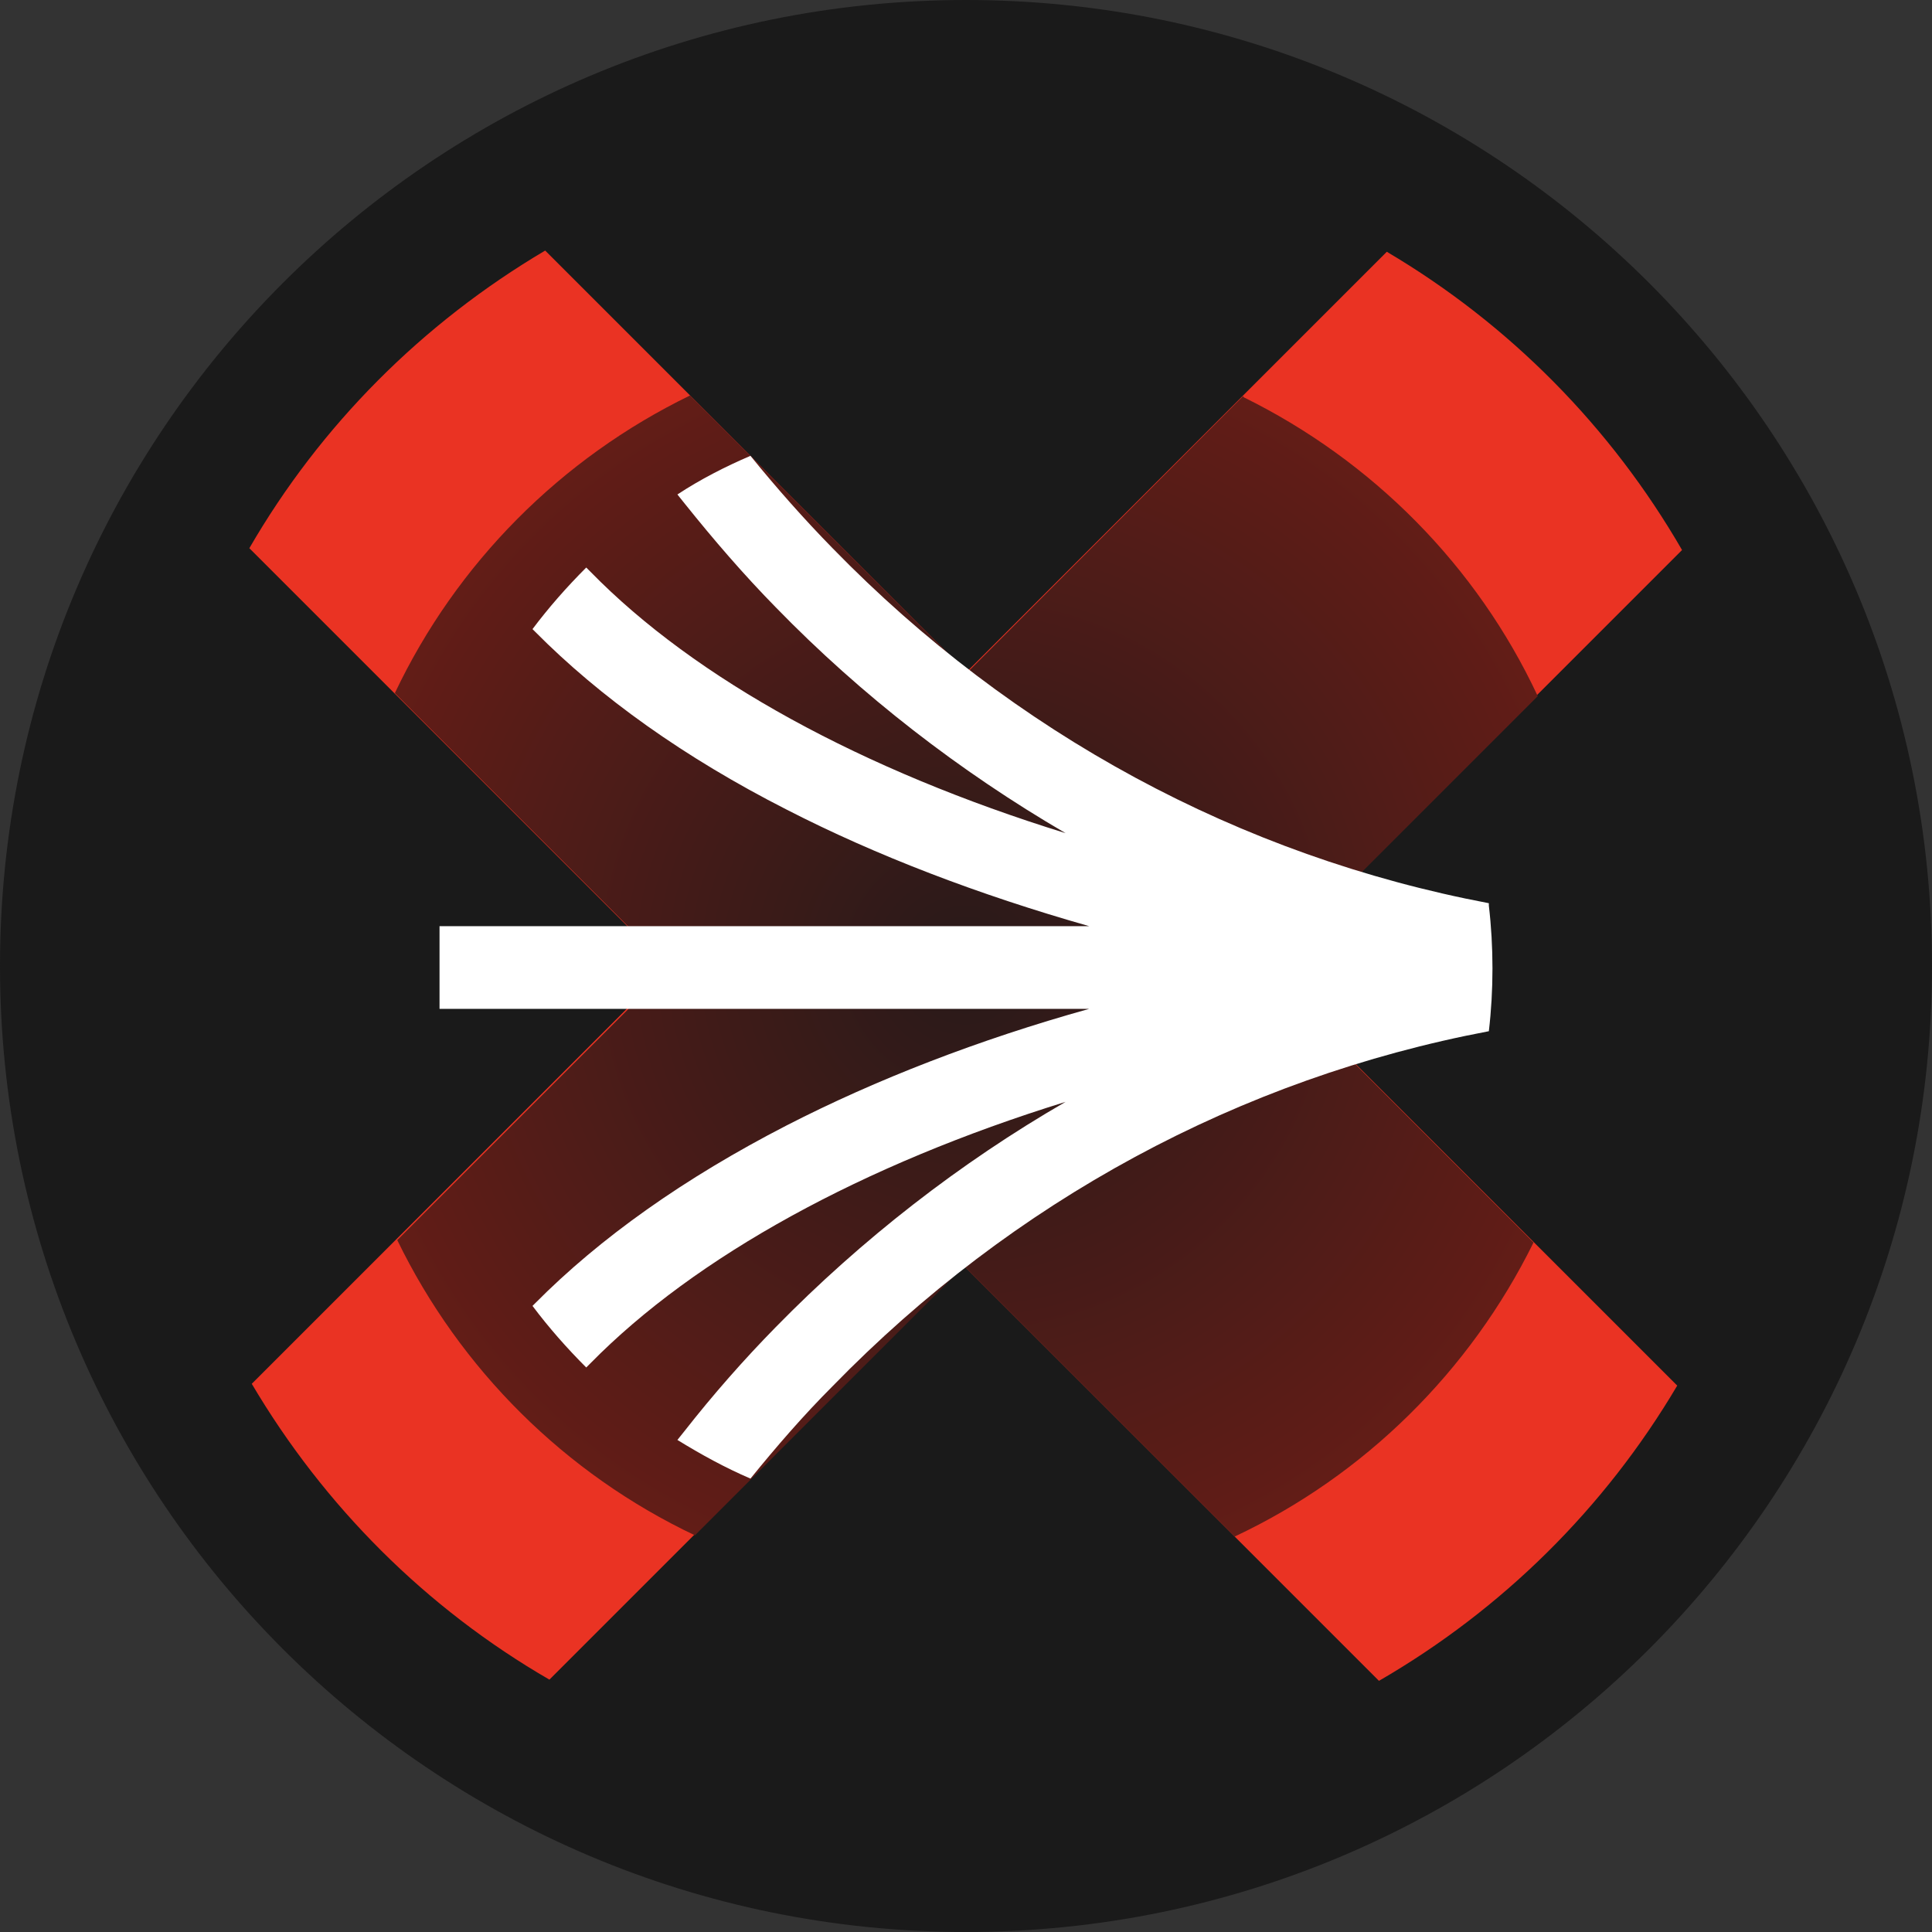 <svg width="32" height="32" viewBox="0 0 32 32" fill="none" xmlns="http://www.w3.org/2000/svg">
<rect x="0" y="0" width="32" height="32" fill="#333333" stroke="none"/>
<g clip-path="url(#clip0_2485_47)">
<path d="M16 29.72C23.577 29.72 29.72 23.577 29.72 16C29.72 8.422 23.577 2.28 16 2.28C8.423 2.28 2.28 8.422 2.28 16C2.28 23.577 8.423 29.72 16 29.72Z" fill="#EA3323"/>
<path d="M16 29.72C23.577 29.72 29.72 23.577 29.72 16C29.72 8.422 23.577 2.28 16 2.28C8.423 2.28 2.28 8.422 2.28 16C2.28 23.577 8.423 29.72 16 29.72Z" fill="#EA3323"/>
<path d="M16 32C24.837 32 32 24.837 32 16C32 7.163 24.837 0 16 0C7.163 0 0 7.163 0 16C0 24.837 7.163 32 16 32Z" fill="#1A1A1A"/>
<path d="M20.9 16.07L27.86 9.11C26.68 7.07 25 5.37 22.97 4.17L16.01 11.13L9.03 4.15C7 5.35 5.31 7.04 4.13 9.08L11.07 16.02L4.17 22.92C5.37 24.95 7.06 26.64 9.1 27.82L15.96 20.96L22.84 27.84C24.88 26.66 26.58 24.98 27.78 22.95L20.9 16.07Z" fill="#EA3323"/>
<path d="M20.59 6.56L16.02 11.14L11.43 6.55C9.29 7.59 7.56 9.33 6.54 11.48L11.09 16.03L6.58 20.54C7.62 22.68 9.36 24.41 11.51 25.43L15.97 20.97L20.45 25.45C22.6 24.44 24.35 22.71 25.4 20.58L20.91 16.09L25.47 11.53C24.46 9.37 22.73 7.63 20.6 6.58L20.59 6.56Z" fill="url(#paint0_radial_2485_47)"/>
<path d="M24.66 14.96C20.54 14.18 16.78 12.15 13.79 9.08C13.32 8.6 12.86 8.08 12.43 7.55C12.01 7.73 11.6 7.94 11.22 8.19L11.34 8.34C11.82 8.94 12.32 9.52 12.85 10.06C14.27 11.52 15.9 12.78 17.65 13.8C14.29 12.76 11.52 11.25 9.78 9.47L9.71 9.4C9.39 9.72 9.09 10.06 8.82 10.42L8.86 10.46C9.94 11.55 11.34 12.55 13.03 13.41C14.51 14.17 16.21 14.82 18.04 15.34H7.28V16.71H18.04C16.21 17.22 14.51 17.88 13.03 18.64C11.34 19.51 9.94 20.5 8.86 21.59L8.82 21.63C9.09 21.99 9.39 22.33 9.71 22.65L9.78 22.58C11.52 20.81 14.29 19.29 17.65 18.25C15.9 19.26 14.27 20.53 12.85 21.98C12.32 22.52 11.81 23.1 11.34 23.7L11.22 23.85C11.61 24.09 12.01 24.31 12.43 24.49C12.86 23.96 13.31 23.44 13.79 22.96C16.78 19.89 20.54 17.86 24.66 17.08C24.7 16.74 24.72 16.39 24.72 16.04C24.72 15.69 24.7 15.34 24.66 15V14.96Z" fill="white"/>
</g>
<defs>
<radialGradient id="paint0_radial_2485_47" cx="0" cy="0" r="1" gradientUnits="userSpaceOnUse" gradientTransform="translate(15.992 15.983) scale(15.992 16.017)">
<stop stop-color="#281A19"/>
<stop offset="1" stop-color="#821E16"/>
</radialGradient>
<clipPath id="clip0_2485_47">
<rect width="32" height="32" fill="white"/>
</clipPath>
</defs>
</svg>
